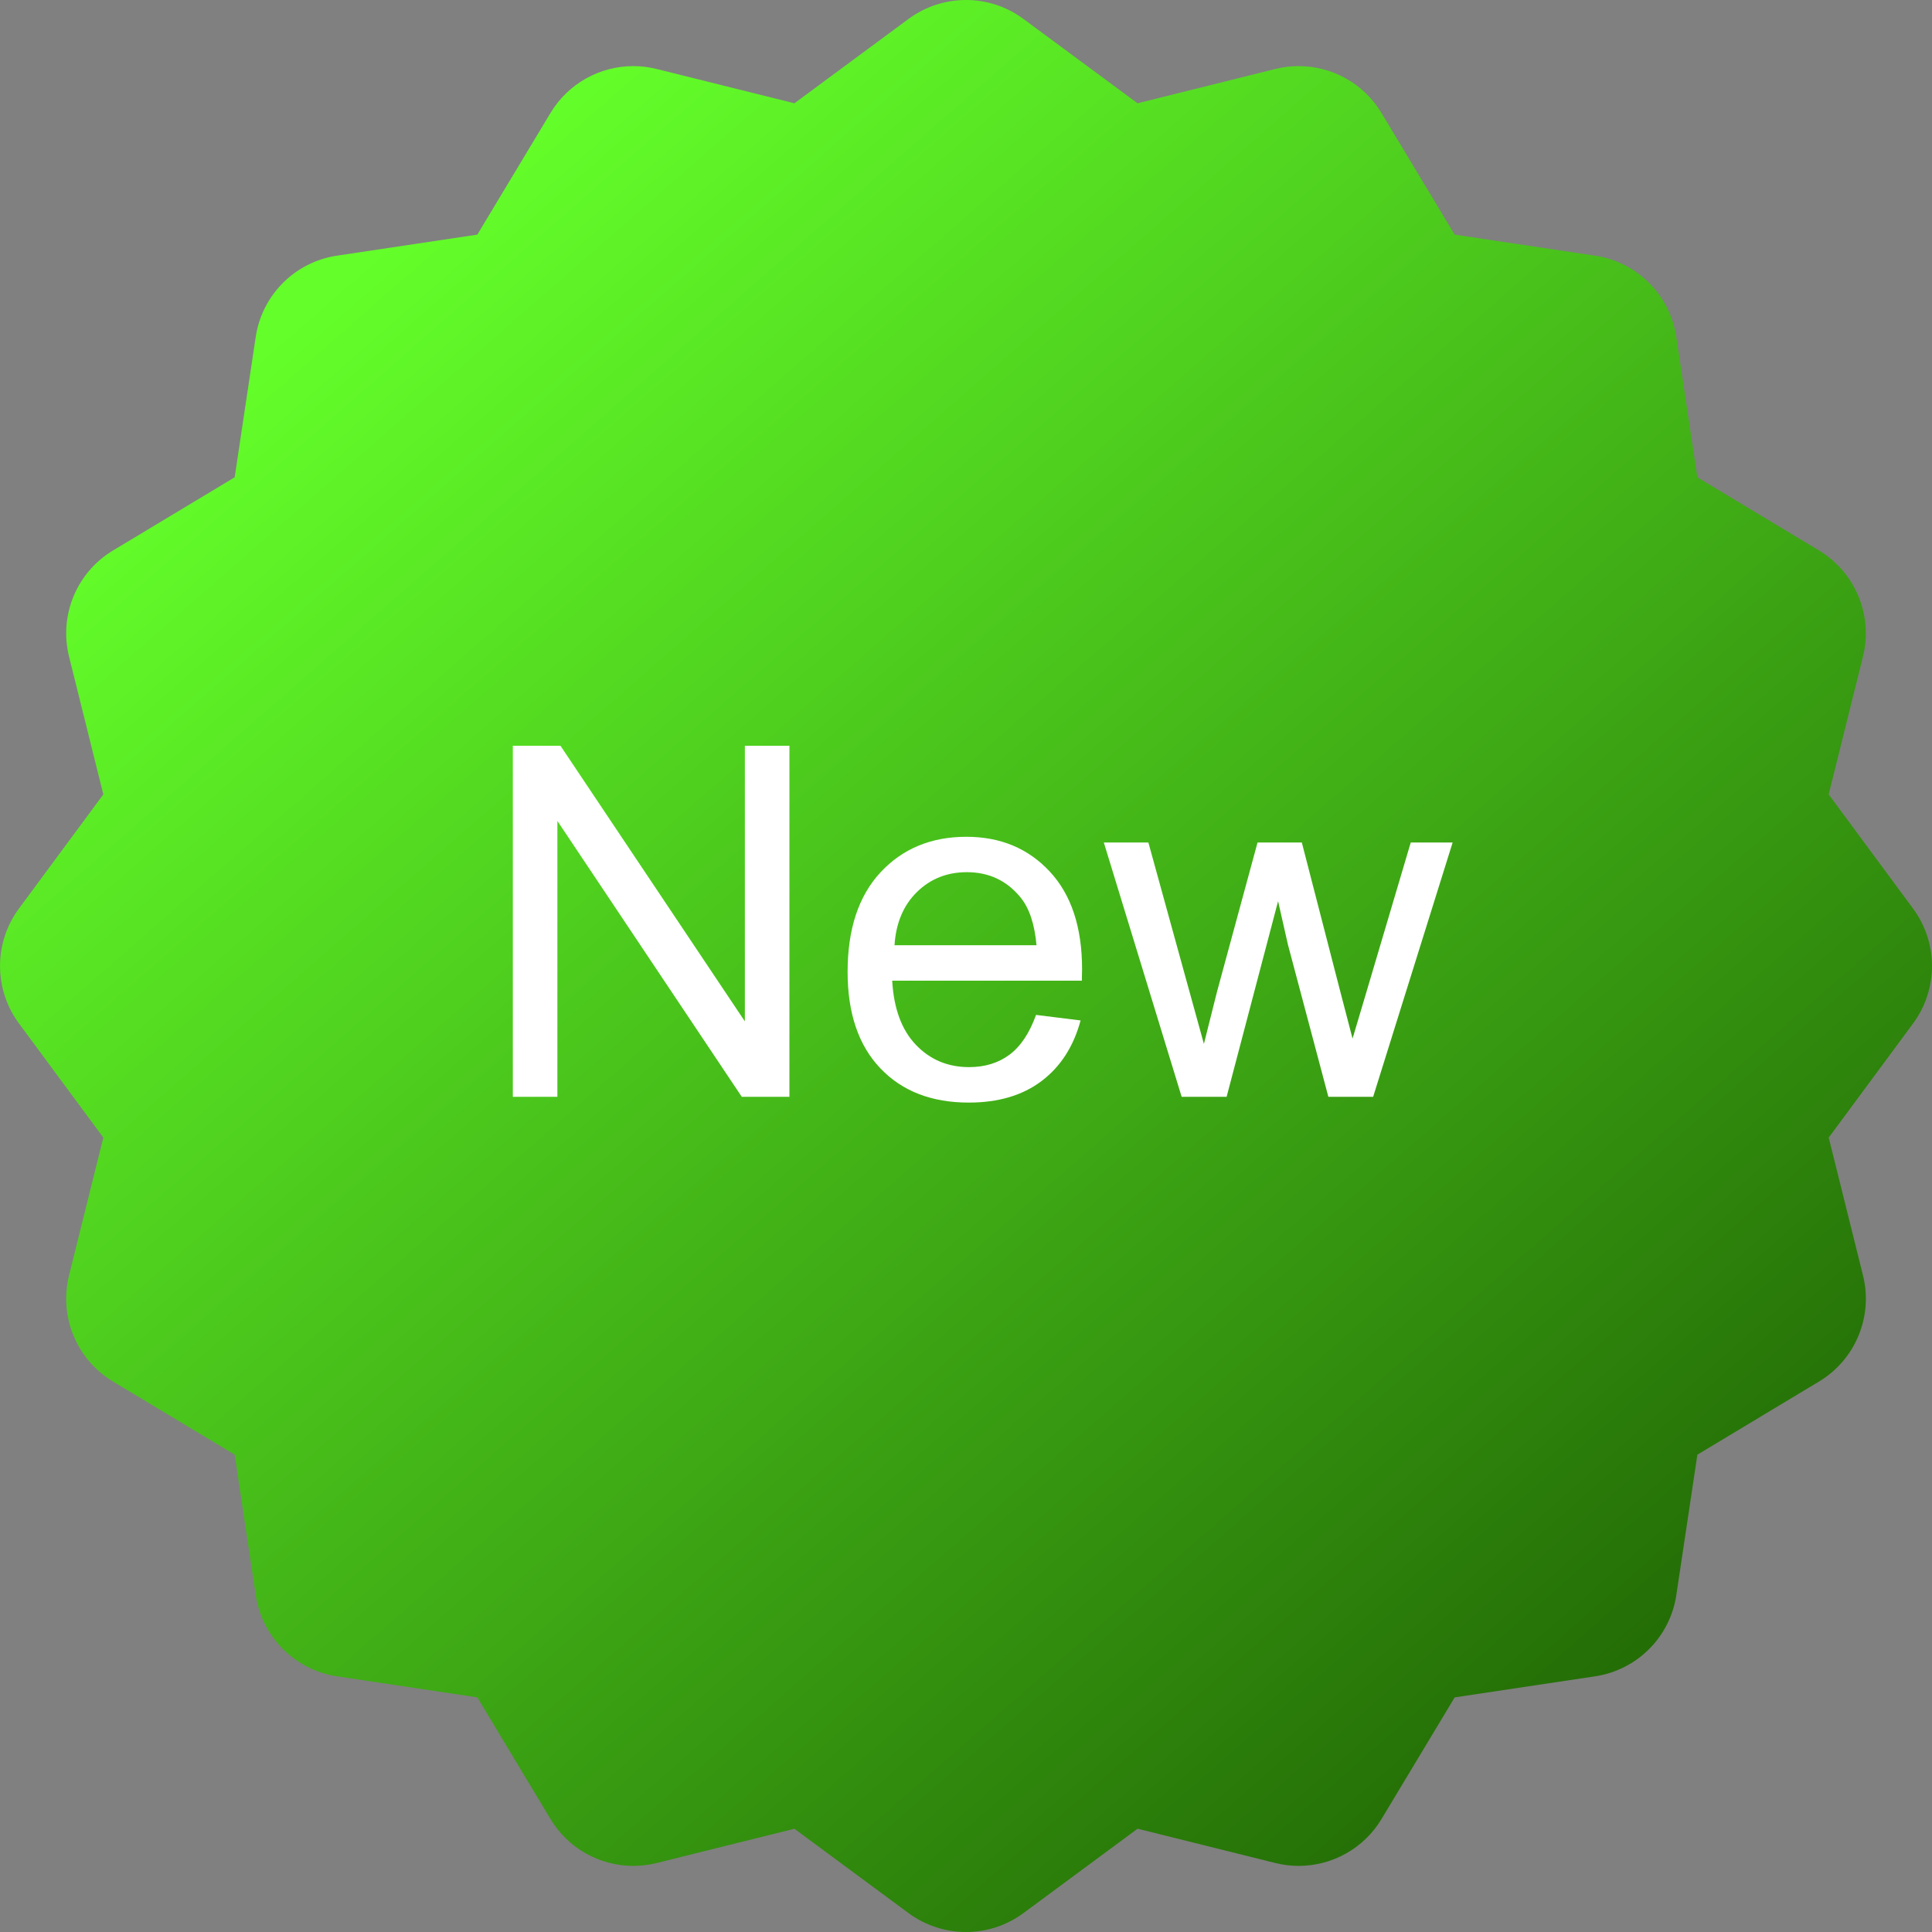 <?xml version="1.0" encoding="iso-8859-1"?>
<!-- Generator: Adobe Illustrator 17.1.0, SVG Export Plug-In . SVG Version: 6.00 Build 0)  -->
<!DOCTYPE svg PUBLIC "-//W3C//DTD SVG 1.1//EN" "http://www.w3.org/Graphics/SVG/1.1/DTD/svg11.dtd">
<svg version="1.1" id="Layer_1" xmlns="http://www.w3.org/2000/svg" xmlns:xlink="http://www.w3.org/1999/xlink" x="0px" y="0px"
	 viewBox="0 0 50 50" style="enable-background:new 0 0 50 50;" xml:space="preserve">
<rect x="0" y="0" width="50" height="50" fill="#808080" stroke="none"/>
<g>
	<linearGradient id="SVGID_1_" gradientUnits="userSpaceOnUse" x1="9.093" y1="6.821" x2="46.836" y2="49.957">
		<stop  offset="0" style="stop-color:#64FF2A"/>
		<stop  offset="1" style="stop-color:#195500"/>
	</linearGradient>
	<path style="fill:url(#SVGID_1_);" d="M49.51,23.514l-2.184-2.955l0.887-3.566c0.265-1.066-0.196-2.18-1.137-2.746l-3.149-1.894
		l-0.545-3.634c-0.162-1.086-1.016-1.939-2.102-2.102l-3.634-0.545l-1.894-3.149c-0.459-0.764-1.28-1.212-2.142-1.212
		c-0.2,0-0.403,0.024-0.604,0.074L29.44,2.673l-2.955-2.184C26.044,0.163,25.523,0,25,0c-0.522,0-1.044,0.163-1.486,0.489
		l-2.955,2.184l-3.566-0.888c-0.201-0.05-0.403-0.074-0.604-0.074c-0.862,0-1.683,0.448-2.142,1.212l-1.894,3.149L8.719,6.617
		C7.633,6.78,6.781,7.633,6.618,8.719l-0.545,3.634l-3.149,1.894c-0.941,0.566-1.402,1.68-1.137,2.746l0.887,3.566l-2.184,2.955
		c-0.652,0.883-0.652,2.089,0,2.972l2.184,2.955l-0.887,3.566c-0.265,1.066,0.196,2.18,1.137,2.746l3.149,1.894l0.545,3.634
		c0.162,1.086,1.016,1.939,2.102,2.102l3.633,0.545l1.894,3.149c0.459,0.764,1.28,1.212,2.142,1.212c0.2,0,0.403-0.024,0.604-0.074
		l3.566-0.887l2.955,2.184C23.956,49.837,24.478,50,25,50c0.523,0,1.044-0.163,1.486-0.489l2.955-2.184l3.566,0.888
		c0.201,0.05,0.403,0.074,0.604,0.074c0.862,0,1.683-0.448,2.142-1.212l1.894-3.149l3.634-0.545
		c1.086-0.163,1.939-1.015,2.102-2.102l0.545-3.634l3.149-1.894c0.941-0.566,1.403-1.68,1.137-2.746l-0.887-3.566l2.184-2.955
		C50.163,25.603,50.163,24.397,49.51,23.514L49.51,23.514z"/>
	<g>
		<path style="fill:#FFFFFF;" d="M13.272,28.385V19.3h1.233l4.772,7.133V19.3h1.153v9.085h-1.233l-4.772-7.139v7.139H13.272z"/>
		<path style="fill:#FFFFFF;" d="M26.813,26.266l1.153,0.143c-0.182,0.673-0.518,1.196-1.01,1.568
			c-0.492,0.372-1.12,0.558-1.884,0.558c-0.963,0-1.726-0.296-2.29-0.889c-0.564-0.593-0.846-1.425-0.846-2.495
			c0-1.107,0.285-1.967,0.855-2.578c0.57-0.611,1.31-0.917,2.219-0.917c0.88,0,1.599,0.3,2.157,0.899
			c0.558,0.599,0.837,1.442,0.837,2.528c0,0.066-0.002,0.165-0.006,0.297h-4.908c0.041,0.723,0.246,1.277,0.614,1.661
			c0.368,0.384,0.826,0.576,1.376,0.576c0.409,0,0.758-0.107,1.047-0.322C26.414,27.08,26.643,26.737,26.813,26.266z M23.15,24.462
			h3.675c-0.05-0.554-0.19-0.969-0.421-1.246c-0.355-0.43-0.816-0.644-1.382-0.644c-0.512,0-0.943,0.171-1.292,0.514
			C23.38,23.43,23.187,23.888,23.15,24.462z"/>
		<path style="fill:#FFFFFF;" d="M30.581,28.385l-2.014-6.581h1.153l1.047,3.799l0.39,1.413c0.017-0.07,0.13-0.523,0.341-1.357
			l1.047-3.855h1.146l0.985,3.817l0.328,1.258l0.378-1.27l1.128-3.805h1.084l-2.057,6.581h-1.159l-1.047-3.941l-0.254-1.122
			l-1.332,5.063H30.581z"/>
	</g>
</g>
</svg>
